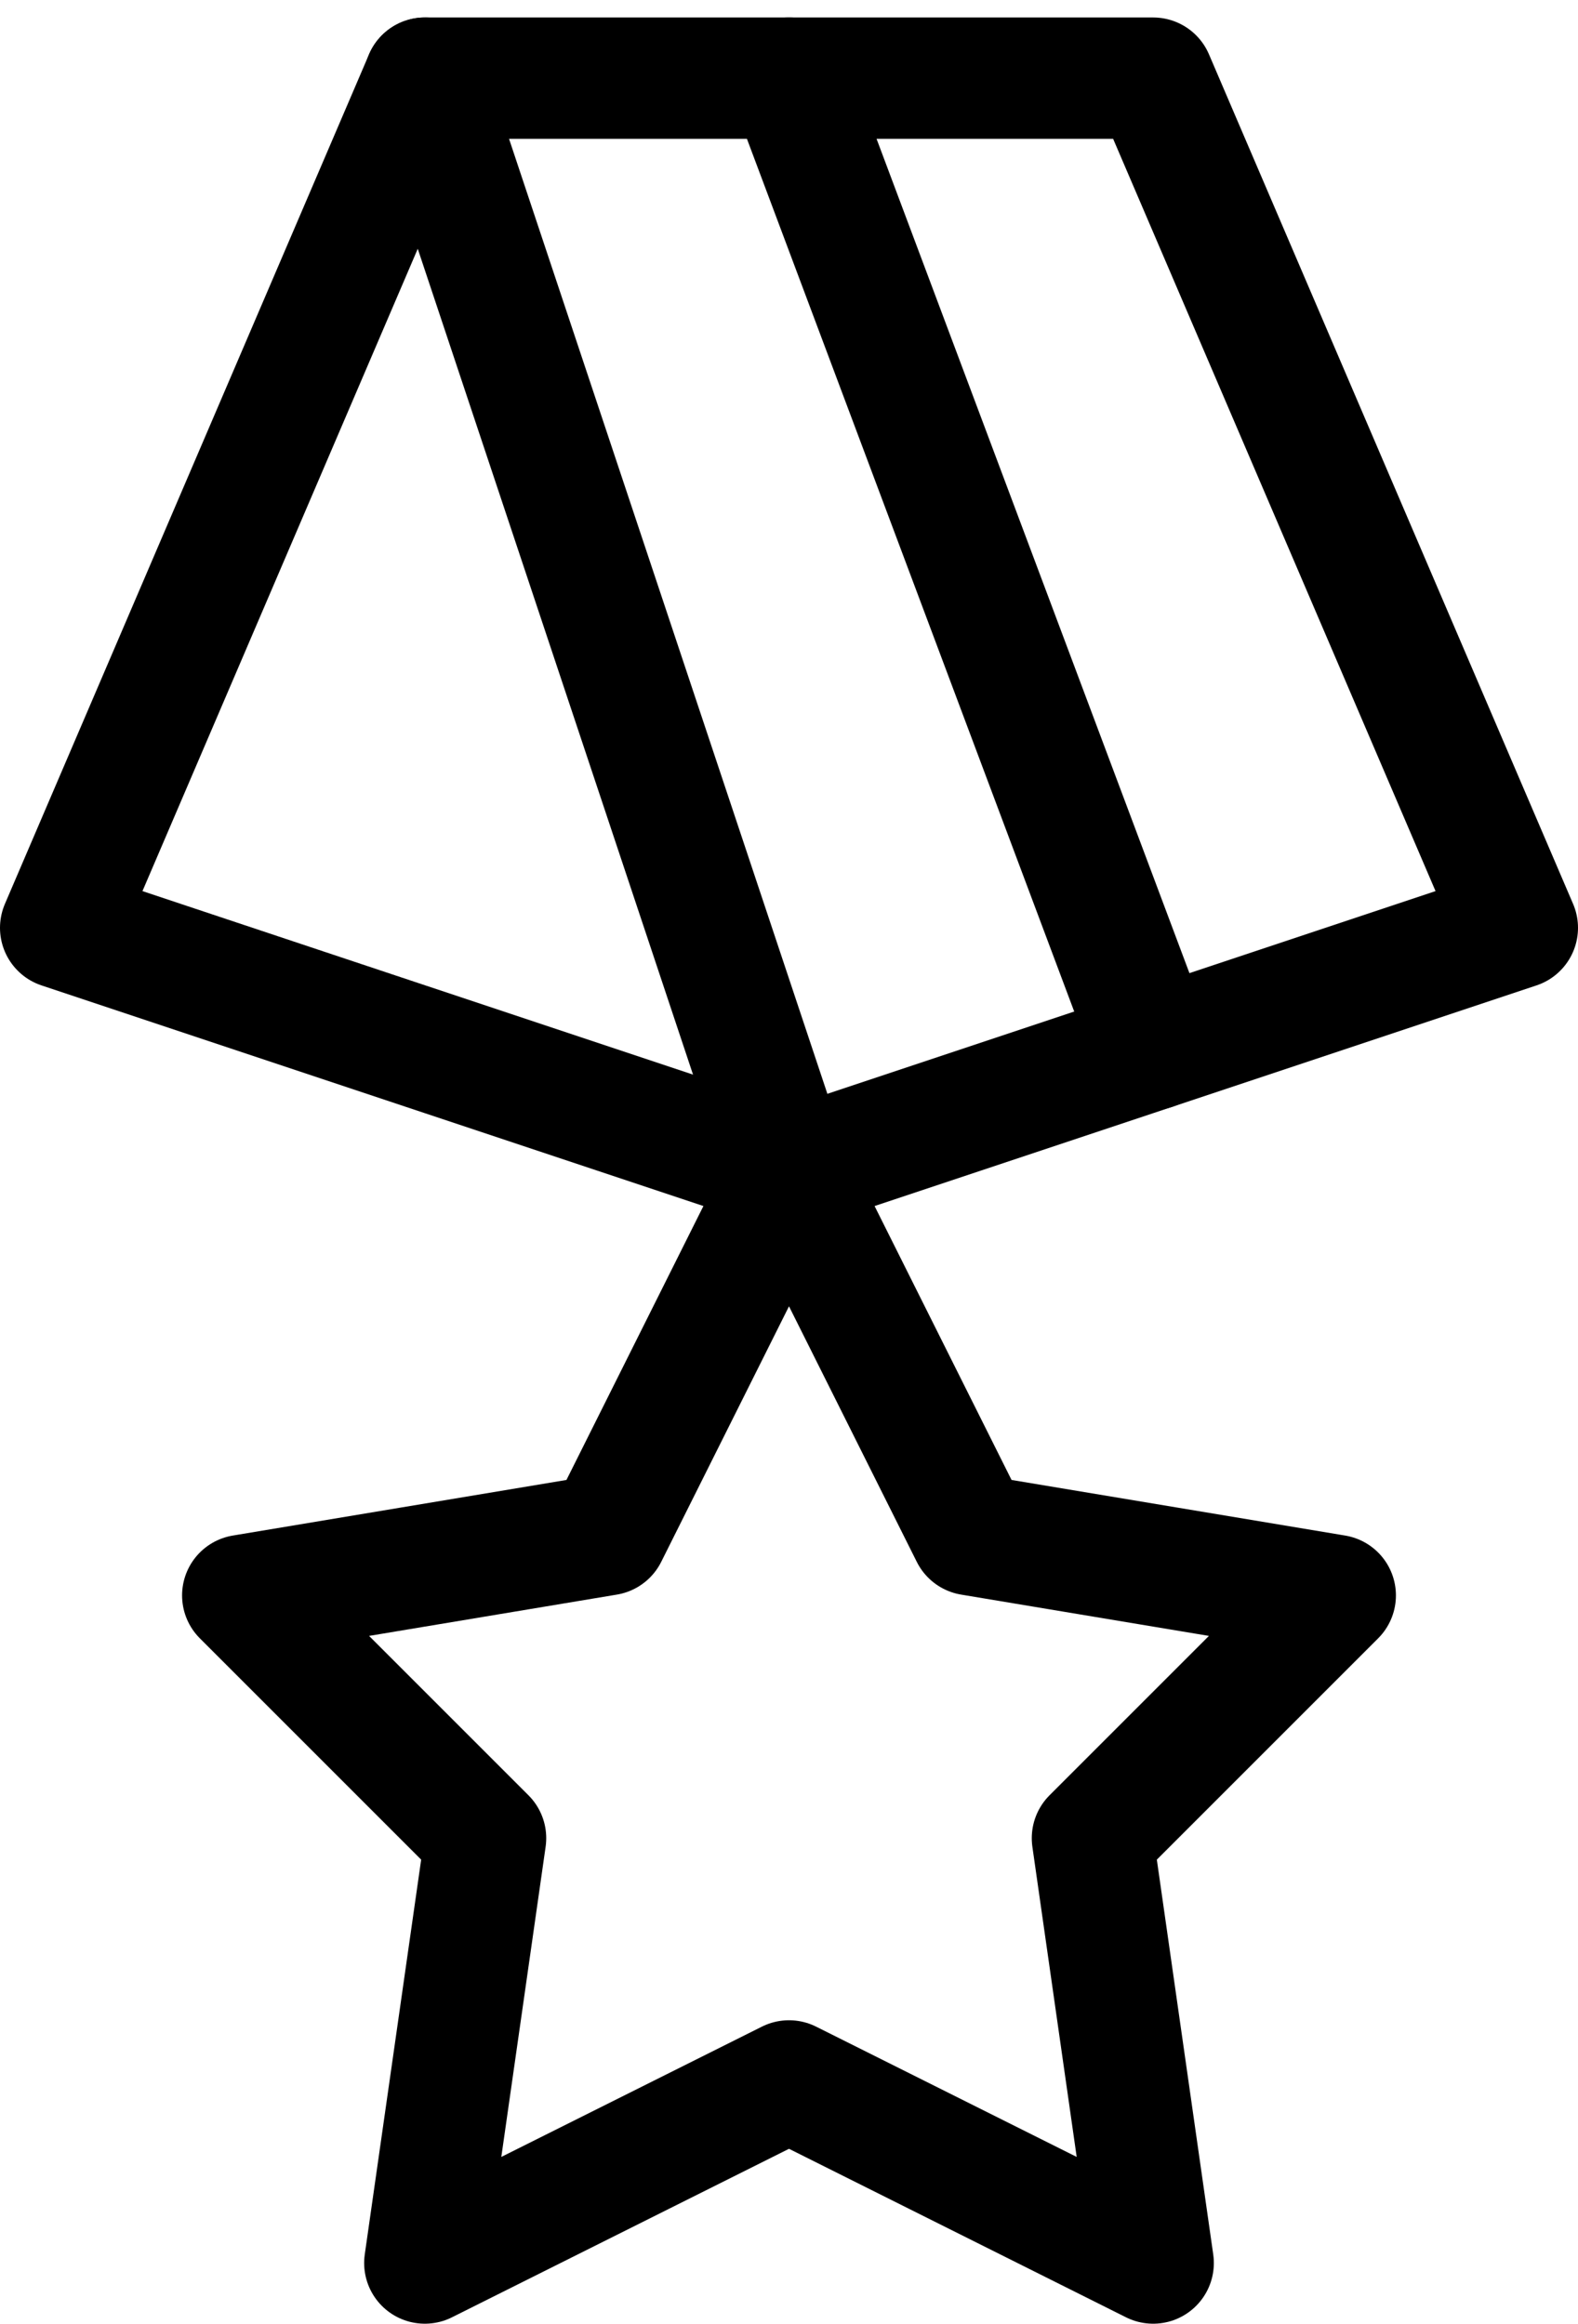 <svg xmlns="http://www.w3.org/2000/svg" width="13" height="19.144" viewBox="0 0 13 19.144">
  <g id="Group_665" data-name="Group 665" transform="translate(-317.5 -1037.356)">
    <path id="Path_4736" data-name="Path 4736" d="M9.5,3h6l3,7-6,2-6-2Z" transform="translate(311.5 1035)" fill="none" stroke="#000" stroke-linecap="round" stroke-linejoin="round" stroke-width="1" fill-rule="evenodd"/>
    <path id="Path_4738" data-name="Path 4738" d="M12.5,12l-3-9" transform="translate(311.5 1035)" fill="none" stroke="#000" stroke-linecap="round" stroke-linejoin="round" stroke-width="1"/>
    <path id="Path_4740" data-name="Path 4740" d="M15.5,11l-3-8" transform="translate(311.5 1035)" fill="none" stroke="#000" stroke-linecap="round" stroke-linejoin="round" stroke-width="1"/>
    <path id="Path_4742" data-name="Path 4742" d="M12.5,19.5,9.5,21l.5-3.5-2-2,3-.5,1.5-3L14,15l3,.5-2,2,.5,3.5Z" transform="translate(311.5 1035)" fill="none" stroke="#000" stroke-linecap="round" stroke-linejoin="round" stroke-width="1" fill-rule="evenodd"/>
  </g>
</svg>
